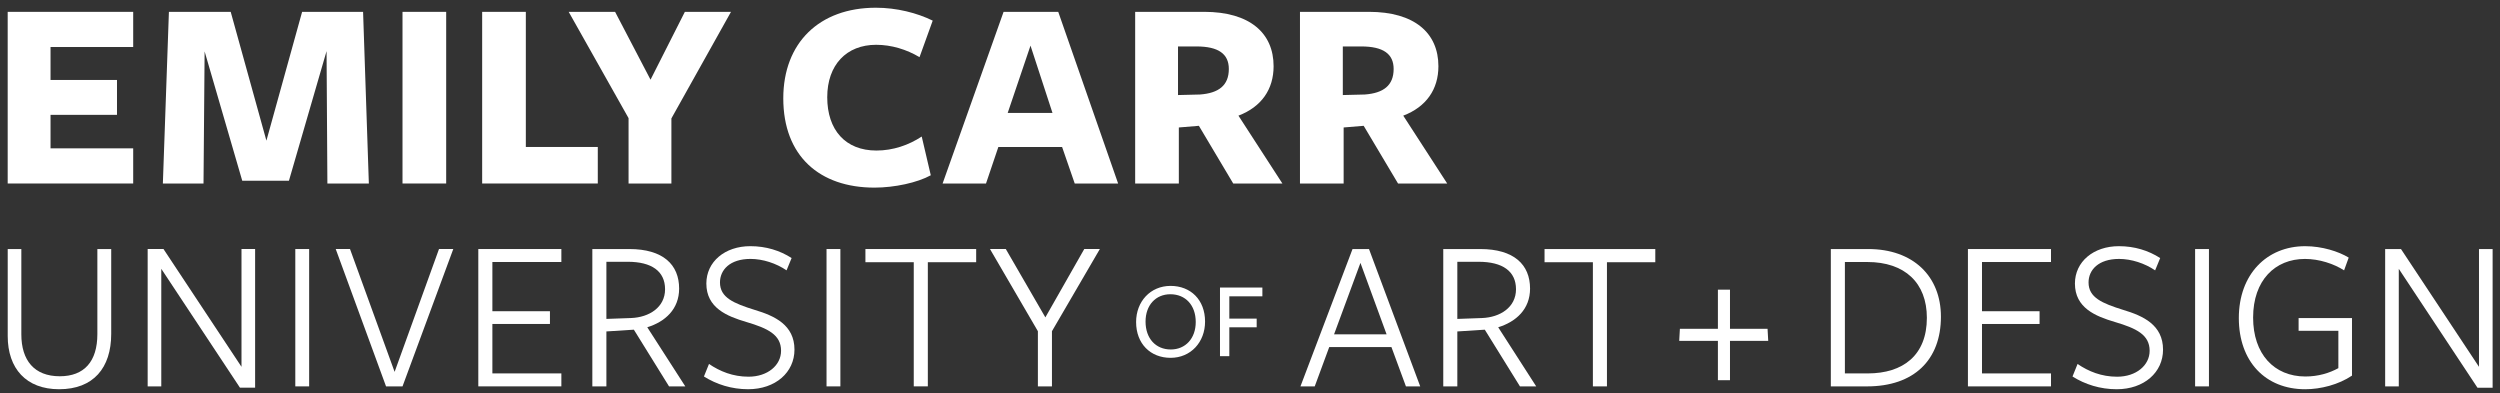 <?xml version="1.0" encoding="UTF-8"?>
<svg width="305px" height="48px" viewBox="0 0 305 48" version="1.1" xmlns="http://www.w3.org/2000/svg" xmlns:xlink="http://www.w3.org/1999/xlink">
    <rect x="0" y="0" width="305" height="48" fill="#333333" stroke="none"/>
    <!-- Generator: Sketch 49.3 (51167) - http://www.bohemiancoding.com/sketch -->
    <title>ecu</title>
    <desc>Created with Sketch.</desc>
    <defs></defs>
    <g id="ecu" stroke="none" stroke-width="1" fill="none" fill-rule="evenodd">
        <polygon id="Fill-1" fill="#FFFFFF" points="0.938 22.387 0.938 1.446 16.25 1.446 16.25 5.735 6.165 5.735 6.165 9.755 14.273 9.755 14.273 14.011 6.165 14.011 6.165 18.098 16.25 18.098 16.25 22.387"></polygon>
        <polygon id="Fill-2" fill="#FFFFFF" points="39.84 6.237 35.249 22.052 29.554 22.052 24.963 6.271 24.829 22.387 19.87 22.387 20.607 1.446 28.146 1.446 32.502 17.16 36.858 1.446 44.296 1.446 45 22.387 39.941 22.387"></polygon>
        <polygon id="Fill-3" fill="#FFFFFF" points="49.106 22.387 54.434 22.387 54.434 1.446 49.106 1.446"></polygon>
        <polygon id="Fill-4" fill="#FFFFFF" points="58.824 22.387 58.824 1.446 64.151 1.446 64.151 17.93 72.93 17.93 72.93 22.387"></polygon>
        <polygon id="Fill-5" fill="#FFFFFF" points="81.911 14.446 81.911 22.387 76.684 22.387 76.684 14.413 69.38 1.446 75.042 1.446 79.365 9.722 83.553 1.446 89.182 1.446"></polygon>
        <path d="M112.182,6.973 C110.607,6.035 108.764,5.465 106.888,5.465 C103.269,5.465 100.923,7.912 100.923,11.866 C100.923,15.853 103.135,18.366 106.921,18.366 C108.965,18.366 110.875,17.696 112.45,16.658 L113.556,21.383 C111.914,22.287 109.133,22.89 106.687,22.89 C99.985,22.89 95.561,19.037 95.561,12 C95.561,5.231 99.951,0.942 106.854,0.942 C109.401,0.942 111.881,1.578 113.79,2.517 L112.182,6.973 Z" id="Fill-6" fill="#FFFFFF"></path>
        <path d="M125.721,5.565 L122.94,13.775 L128.402,13.775 L125.721,5.565 Z M136.411,22.387 L131.116,22.387 L129.575,17.93 L121.8,17.93 L120.293,22.387 L114.998,22.387 L122.437,1.444 L129.105,1.444 L136.411,22.387 Z" id="Fill-8" fill="#FFFFFF"></path>
        <path d="M146.398,11.53 C148.677,11.362 149.917,10.424 149.917,8.414 C149.917,6.57 148.643,5.666 145.962,5.666 L143.717,5.666 L143.717,11.596 L146.398,11.53 Z M143.818,22.387 L138.49,22.387 L138.49,1.444 L146.901,1.444 C152.463,1.444 155.379,4.024 155.379,8.079 C155.379,10.893 153.904,13.038 151.09,14.11 L156.451,22.387 L150.453,22.387 L146.264,15.349 L143.818,15.551 L143.818,22.387 Z" id="Fill-10" fill="#FFFFFF"></path>
        <path d="M166.505,11.53 C168.784,11.362 170.024,10.424 170.024,8.414 C170.024,6.57 168.75,5.666 166.069,5.666 L163.823,5.666 L163.823,11.596 L166.505,11.53 Z M163.924,22.387 L158.596,22.387 L158.596,1.444 L167.006,1.444 C172.57,1.444 175.486,4.024 175.486,8.079 C175.486,10.893 174.011,13.038 171.196,14.11 L176.558,22.387 L170.56,22.387 L166.37,15.349 L163.924,15.551 L163.924,22.387 Z" id="Fill-12" fill="#FFFFFF"></path>
        <path d="M7.214,47.486 C3.193,47.486 0.941,44.965 0.941,40.998 L0.941,30.383 L2.603,30.383 L2.603,40.783 C2.603,43.974 4.185,45.904 7.295,45.904 C10.27,45.904 11.879,44.108 11.879,40.757 L11.879,30.383 L13.568,30.383 L13.568,40.73 C13.568,44.886 11.396,47.486 7.214,47.486" id="Fill-14" fill="#FFFFFF"></path>
        <polygon id="Fill-16" fill="#FFFFFF" points="29.462 30.382 31.124 30.382 31.124 47.298 29.275 47.298 19.677 32.795 19.677 47.137 18.015 47.137 18.015 30.382 19.946 30.382 29.462 44.751"></polygon>
        <polygon id="Fill-18" fill="#FFFFFF" points="36.027 47.138 37.716 47.138 37.716 30.383 36.027 30.383"></polygon>
        <polygon id="Fill-20" fill="#FFFFFF" points="49.108 47.137 47.097 47.137 40.958 30.382 42.701 30.382 48.143 45.368 53.558 30.382 55.3 30.382"></polygon>
        <polygon id="Fill-21" fill="#FFFFFF" points="58.354 47.137 58.354 30.382 68.487 30.382 68.487 31.964 60.07 31.964 60.07 37.969 67.093 37.969 67.093 39.523 60.07 39.523 60.07 45.555 68.487 45.555 68.487 47.137"></polygon>
        <path d="M76.983,38.8 C79.208,38.72 81.138,37.487 81.138,35.288 C81.138,33.09 79.503,31.937 76.581,31.937 L73.98,31.937 L73.98,38.907 L76.983,38.8 Z M73.98,47.137 L72.265,47.137 L72.265,30.383 L76.769,30.383 C80.897,30.383 82.854,32.286 82.854,35.207 C82.854,37.728 81.138,39.256 78.967,39.926 L83.605,47.137 L81.621,47.137 L77.332,40.221 L73.98,40.436 L73.98,47.137 Z" id="Fill-22" fill="#FFFFFF"></path>
        <path d="M95.29,42.794 C95.29,40.837 93.681,40.059 91.054,39.282 C88.695,38.584 86.175,37.566 86.175,34.59 C86.175,31.936 88.427,30.033 91.537,30.033 C93.467,30.033 95.156,30.569 96.577,31.48 L95.96,32.982 C94.7,32.124 93.065,31.588 91.564,31.588 C89.044,31.588 87.837,32.928 87.837,34.457 C87.837,36.306 89.499,37.003 92.073,37.807 C94.486,38.532 96.925,39.63 96.925,42.659 C96.925,45.421 94.62,47.485 91.269,47.485 C89.258,47.485 87.408,46.895 85.88,45.931 L86.497,44.402 C87.837,45.313 89.419,45.957 91.322,45.957 C93.654,45.957 95.29,44.563 95.29,42.794" id="Fill-23" fill="#FFFFFF"></path>
        <polygon id="Fill-24" fill="#FFFFFF" points="100.837 47.138 102.526 47.138 102.526 30.383 100.837 30.383"></polygon>
        <polygon id="Fill-25" fill="#FFFFFF" points="113.195 31.99 113.195 47.136 111.478 47.136 111.478 31.99 105.582 31.99 105.582 30.382 119.093 30.382 119.093 31.99"></polygon>
        <polygon id="Fill-26" fill="#FFFFFF" points="128.338 40.408 128.338 47.137 126.622 47.137 126.622 40.408 120.778 30.382 122.708 30.382 127.534 38.72 132.279 30.382 134.182 30.382"></polygon>
        <path d="M165.974,32.072 L162.756,40.786 L169.163,40.786 L165.974,32.072 Z M173.266,47.139 L171.524,47.139 L169.754,42.34 L162.167,42.34 L160.397,47.139 L158.655,47.139 L165.008,30.384 L167.018,30.384 L173.266,47.139 Z" id="Fill-27" fill="#FFFFFF"></path>
        <path d="M180.797,38.801 C183.022,38.721 184.952,37.488 184.952,35.289 C184.952,33.091 183.316,31.938 180.394,31.938 L177.794,31.938 L177.794,38.908 L180.797,38.801 Z M177.794,47.139 L176.078,47.139 L176.078,30.383 L180.583,30.383 C184.71,30.383 186.667,32.286 186.667,35.208 C186.667,37.729 184.952,39.257 182.78,39.927 L187.418,47.139 L185.435,47.139 L181.145,40.222 L177.794,40.437 L177.794,47.139 Z" id="Fill-28" fill="#FFFFFF"></path>
        <polygon id="Fill-29" fill="#FFFFFF" points="196.048 31.992 196.048 47.139 194.332 47.139 194.332 31.992 188.434 31.992 188.434 30.384 201.946 30.384 201.946 31.992"></polygon>
        <polygon id="Fill-30" fill="#FFFFFF" points="211.058 41.589 211.058 46.388 209.584 46.388 209.584 41.589 204.865 41.589 204.946 40.114 209.584 40.114 209.584 35.343 211.058 35.343 211.058 40.114 215.642 40.114 215.723 41.589"></polygon>
        <path d="M227.812,31.965 L225.077,31.965 L225.077,45.557 L227.866,45.557 C232.155,45.557 235.078,43.358 235.078,38.774 C235.078,34.512 232.396,31.965 227.812,31.965 M227.785,47.139 L223.361,47.139 L223.361,30.383 L227.919,30.383 C233.415,30.383 236.793,33.707 236.793,38.64 C236.793,43.922 233.496,47.139 227.785,47.139" id="Fill-31" fill="#FFFFFF"></path>
        <polygon id="Fill-32" fill="#FFFFFF" points="240.087 47.139 240.087 30.383 250.221 30.383 250.221 31.965 241.803 31.965 241.803 37.97 248.827 37.97 248.827 39.525 241.803 39.525 241.803 45.557 250.221 45.557 250.221 47.139"></polygon>
        <path d="M262.256,42.796 C262.256,40.839 260.647,40.061 258.02,39.283 C255.661,38.586 253.141,37.568 253.141,34.592 C253.141,31.938 255.393,30.034 258.503,30.034 C260.433,30.034 262.122,30.571 263.543,31.482 L262.926,32.984 C261.666,32.125 260.03,31.589 258.529,31.589 C256.01,31.589 254.803,32.93 254.803,34.458 C254.803,36.308 256.465,37.005 259.039,37.809 C261.452,38.533 263.891,39.632 263.891,42.661 C263.891,45.423 261.586,47.487 258.235,47.487 C256.224,47.487 254.374,46.898 252.846,45.933 L253.462,44.404 C254.803,45.316 256.385,45.959 258.288,45.959 C260.62,45.959 262.256,44.565 262.256,42.796" id="Fill-33" fill="#FFFFFF"></path>
        <polygon id="Fill-34" fill="#FFFFFF" points="267.803 47.139 269.492 47.139 269.492 30.384 267.803 30.384"></polygon>
        <path d="M281.233,47.487 C276.381,47.487 273.137,44.109 273.137,38.801 C273.137,33.467 276.542,30.035 281.233,30.035 C283.297,30.035 285.308,30.678 286.542,31.428 L285.979,32.983 C284.718,32.179 282.949,31.59 281.206,31.59 C277.56,31.59 274.88,34.19 274.88,38.748 C274.88,43.172 277.426,45.932 281.26,45.932 C282.842,45.932 284.209,45.504 285.281,44.913 L285.281,40.355 L280.429,40.355 L280.429,38.801 L286.943,38.801 L286.943,45.825 C285.308,46.925 283.137,47.487 281.233,47.487" id="Fill-35" fill="#FFFFFF"></path>
        <polygon id="Fill-36" fill="#FFFFFF" points="302.437 30.383 304.1 30.383 304.1 47.3 302.25 47.3 292.652 32.796 292.652 47.139 290.989 47.139 290.989 30.383 292.92 30.383 302.437 44.753"></polygon>
        <path d="M142.785,35.898 C141.003,35.898 139.757,37.224 139.757,39.234 C139.757,41.296 141.003,42.636 142.838,42.636 C144.62,42.636 145.88,41.296 145.88,39.287 C145.88,37.224 144.62,35.898 142.785,35.898 M142.811,43.655 C140.36,43.655 138.605,41.94 138.605,39.287 C138.605,36.782 140.347,34.879 142.811,34.879 C145.263,34.879 147.018,36.581 147.018,39.234 C147.018,41.739 145.277,43.655 142.811,43.655" id="Fill-37" fill="#FFFFFF"></path>
        <polygon id="Fill-38" fill="#FFFFFF" points="148.839 35.08 154.01 35.08 154.01 36.151 149.978 36.151 149.978 38.871 153.314 38.871 153.314 39.93 149.978 39.93 149.978 43.453 148.839 43.453"></polygon>
    </g>
</svg>